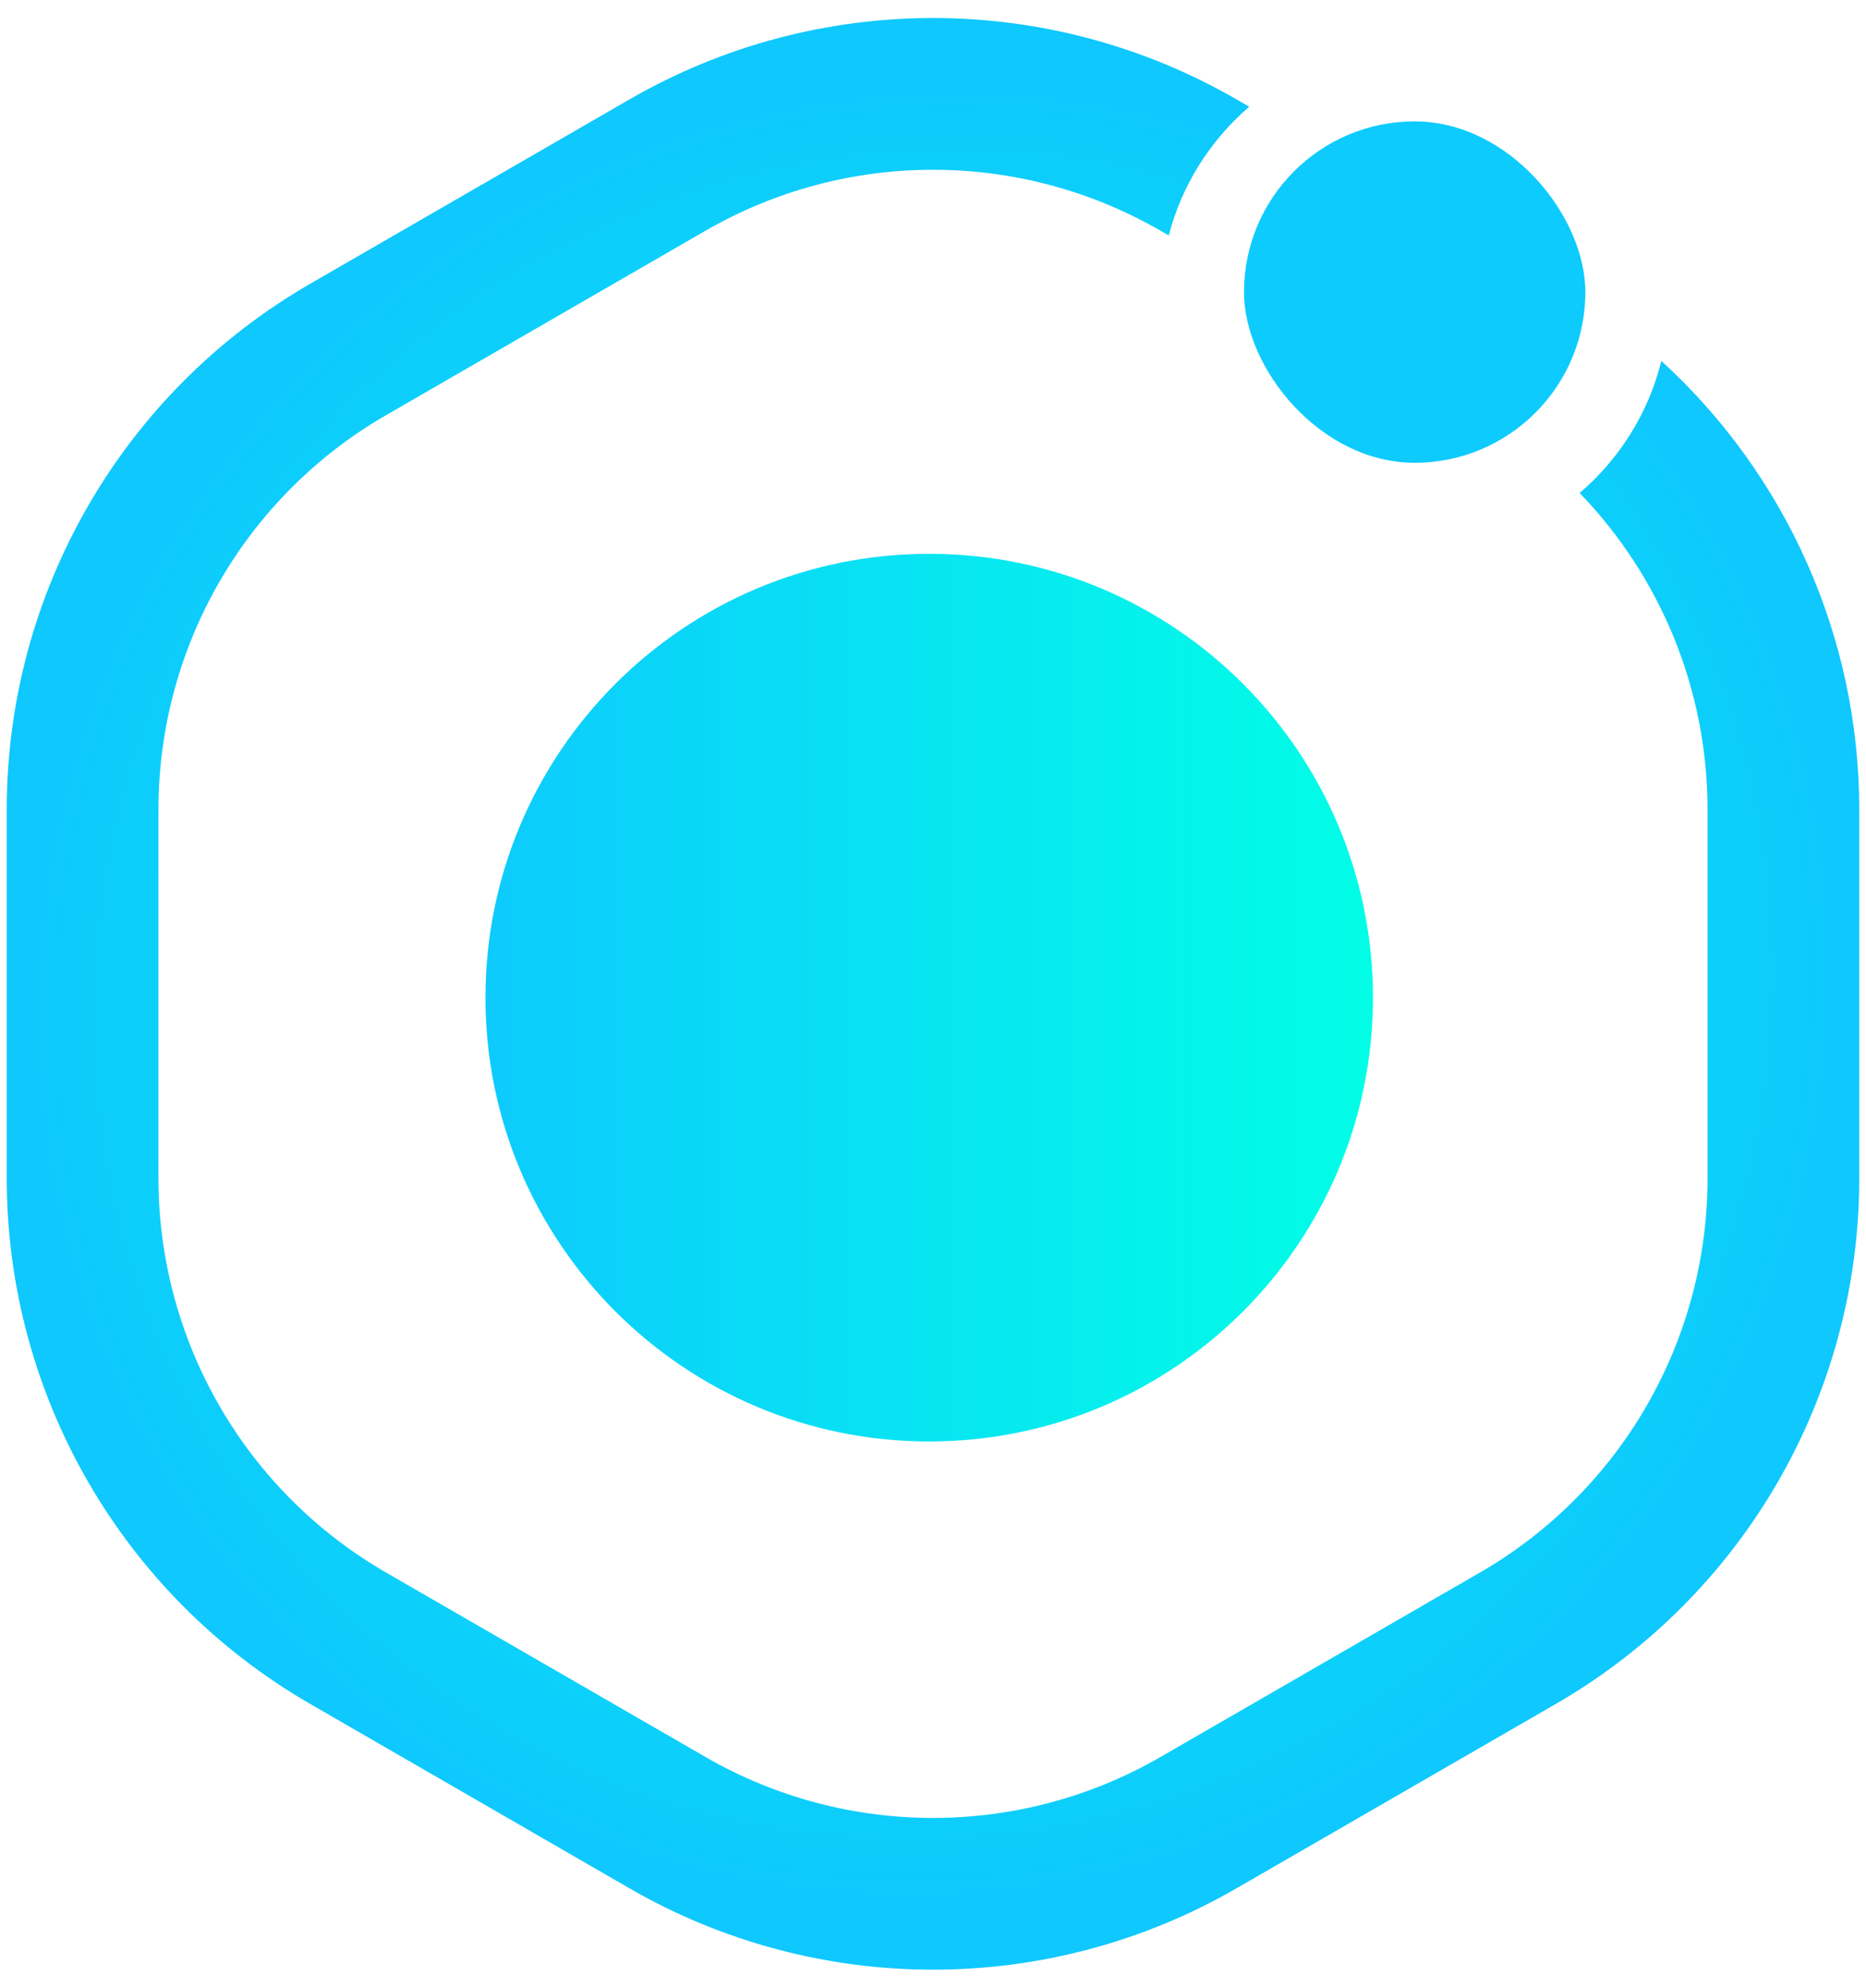 <?xml version="1.0" encoding="UTF-8" standalone="no"?>
<svg
   width="246"
   height="262"
   viewBox="0 0 246 262"
   fill="none"
   version="1.1"
   id="svg22"
   sodipodi:docname="logo.svg"
   inkscape:version="1.2.2 (732a01da63, 2022-12-09)"
   xmlns:inkscape="http://www.inkscape.org/namespaces/inkscape"
   xmlns:sodipodi="http://sodipodi.sourceforge.net/DTD/sodipodi-0.dtd"
   xmlns="http://www.w3.org/2000/svg"
   xmlns:svg="http://www.w3.org/2000/svg">
  <sodipodi:namedview
     id="namedview24"
     pagecolor="#ffffff"
     bordercolor="#000000"
     borderopacity="0.25"
     inkscape:showpageshadow="2"
     inkscape:pageopacity="0.0"
     inkscape:pagecheckerboard="0"
     inkscape:deskcolor="#d1d1d1"
     showgrid="false"
     inkscape:zoom="1.4294804"
     inkscape:cx="455.06046"
     inkscape:cy="130.81677"
     inkscape:window-width="1920"
     inkscape:window-height="1017"
     inkscape:window-x="-8"
     inkscape:window-y="85"
     inkscape:window-maximized="1"
     inkscape:current-layer="svg22" />
  <path
     fill-rule="evenodd"
     clip-rule="evenodd"
     d="M 154.078,31.037 153,30.415 c -18.564,-10.718 -41.436,-10.718 -60,0 l -42.11,24.312 c -18.564,10.718 -30,30.526 -30,51.962 v 48.624 c 0,21.436 11.436,41.244 30,51.961 L 93,231.585 c 18.564,10.718 41.436,10.718 60,0 l 42.11,-24.312 c 18.564,-10.717 30,-30.525 30,-51.961 v -48.624 c 0,-15.775 -6.194,-30.668 -16.863,-41.705 5.229,-4.467 9.067,-10.515 10.773,-17.405 16.427,14.982 26.09,36.358 26.09,59.11 v 48.624 c 0,28.581 -15.248,54.991 -40,69.282 L 163,248.906 c -24.752,14.291 -55.248,14.291 -80,0 L 40.89,224.594 C 16.138,210.303 0.89,183.893 0.89,155.312 V 106.688 C 0.89,78.107 16.138,51.697 40.89,37.406 L 83,13.094 c 24.752,-14.291 55.248,-14.291 80,0 l 1.691,0.976 c -5.1,4.378 -8.868,10.264 -10.613,16.967 z"
     fill="url(#paint0_angular)"
     id="path2"
     style="fill:url(#paint0_angular)" />
  <path
     d="M 64,131.5 C 64,99.191 90.191,73 122.5,73 v 0 c 32.309,0 58.5,26.191 58.5,58.5 v 0 c 0,32.309 -26.191,58.5 -58.5,58.5 v 0 C 90.191,190 64,163.809 64,131.5 Z"
     fill="url(#paint1_linear)"
     id="path4"
     style="fill:url(#paint1_linear)" />
  <rect
     x="164"
     y="16"
     width="45"
     height="45"
     rx="22.5"
     fill="#0dcbfd"
     id="rect6" />
  <defs
     id="defs20">
    <radialGradient
       id="paint0_angular"
       cx="0"
       cy="0"
       r="1"
       gradientUnits="userSpaceOnUse"
       gradientTransform="matrix(63.22,-105.362,102.926,61.758,123,131)">
      <stop
         stop-color="#01FEE6"
         id="stop10" />
      <stop
         offset="1"
         stop-color="#0EC8FE"
         id="stop12" />
    </radialGradient>
    <linearGradient
       id="paint1_linear"
       x1="181"
       y1="131"
       x2="64"
       y2="131"
       gradientUnits="userSpaceOnUse">
      <stop
         stop-color="#01FEE6"
         id="stop15" />
      <stop
         offset="1"
         stop-color="#0DCBFD"
         id="stop17" />
    </linearGradient>
  </defs>
</svg>
